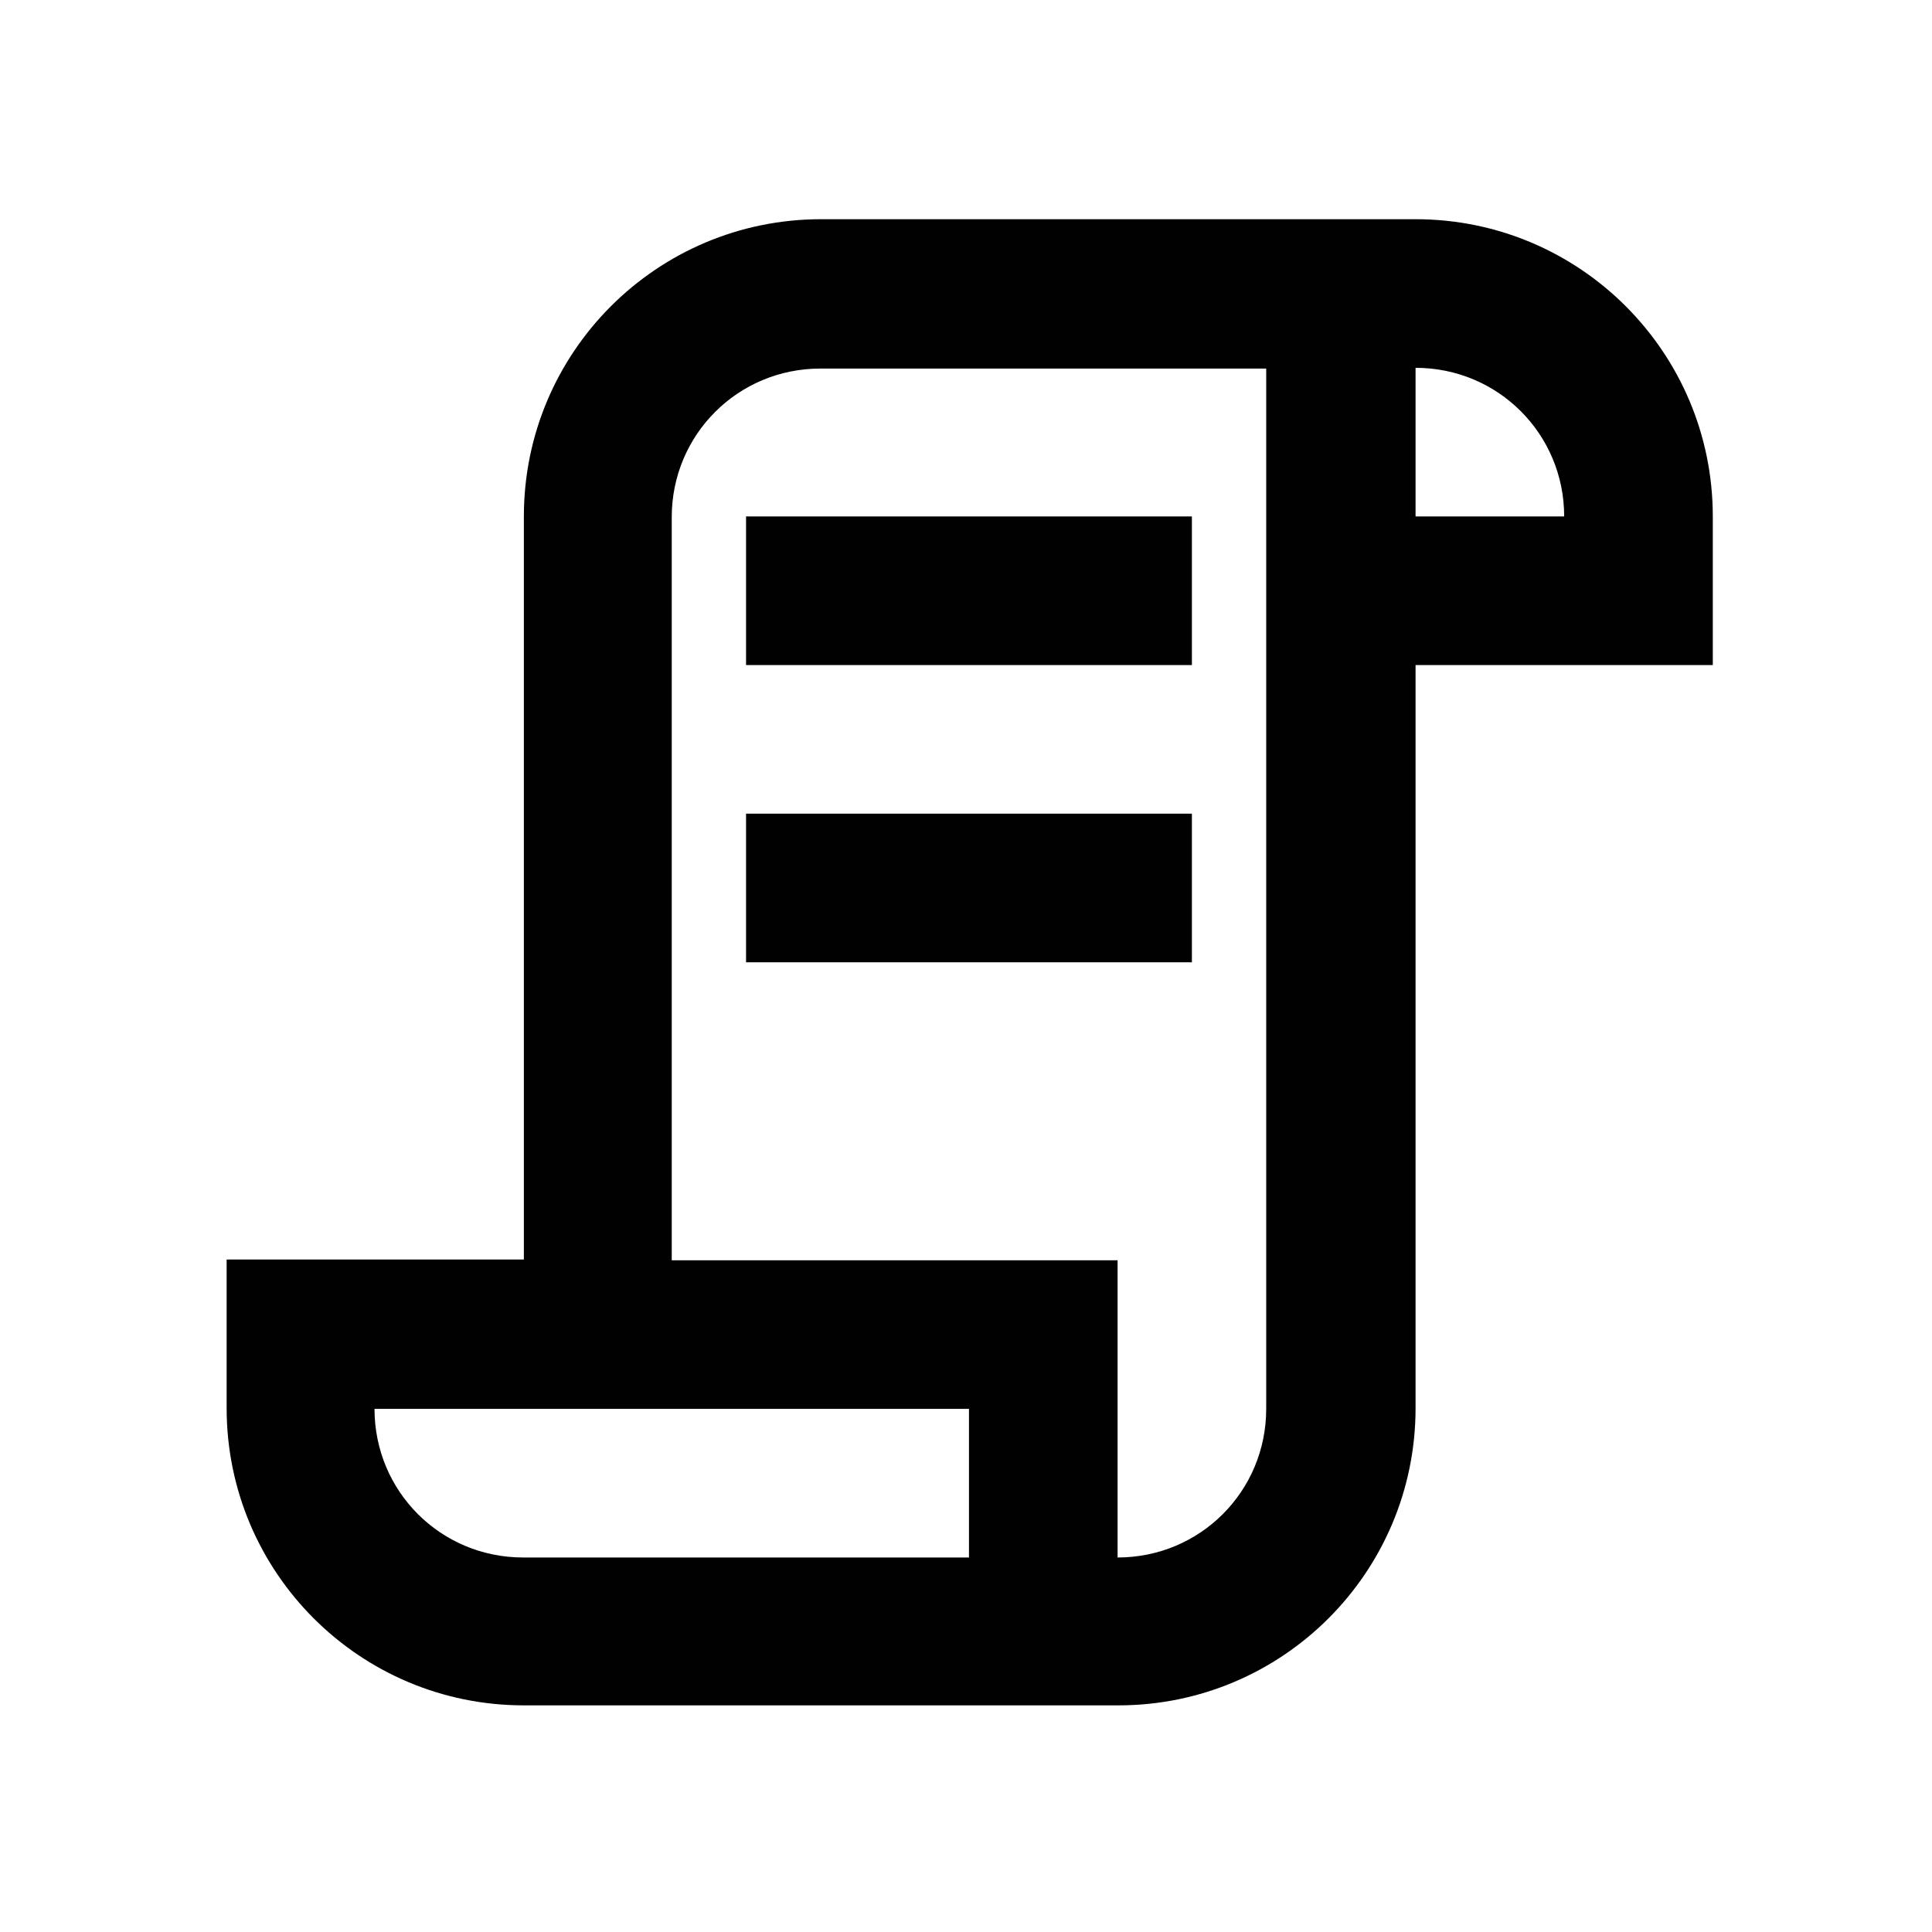 <?xml version="1.0" encoding="UTF-8"?><svg id="Laag_1" xmlns="http://www.w3.org/2000/svg" viewBox="0 0 26 26"><defs><style>.cls-1{fill:#010101;fill-rule:evenodd;stroke-width:0px;}</style></defs><g id="Page-1"><g id="Dribbble-Light-Preview"><g id="icons"><path id="script-" class="cls-1" d="M10.04,12.95h6v-2h-6v2ZM10.04,8.95h6v-2h-6v2ZM19.05,6.95v-2c1.11,0,2,.89,2,2h-2ZM17.04,18.96c0,1.11-.89,2-2,2v-4h-6V6.96c0-1.11.89-2,2-2h6v14.01h0ZM13.04,20.96h-6c-1.11,0-2-.89-2-2h8v2ZM19.05,2.95h-8c-2.21,0-4,1.79-4,4v10H3.05v2c0,2.21,1.79,4,4,4h8c2.21,0,4-1.79,4-4v-10h4v-2c0-2.21-1.79-4-4-4h0Z"/></g></g></g></svg>